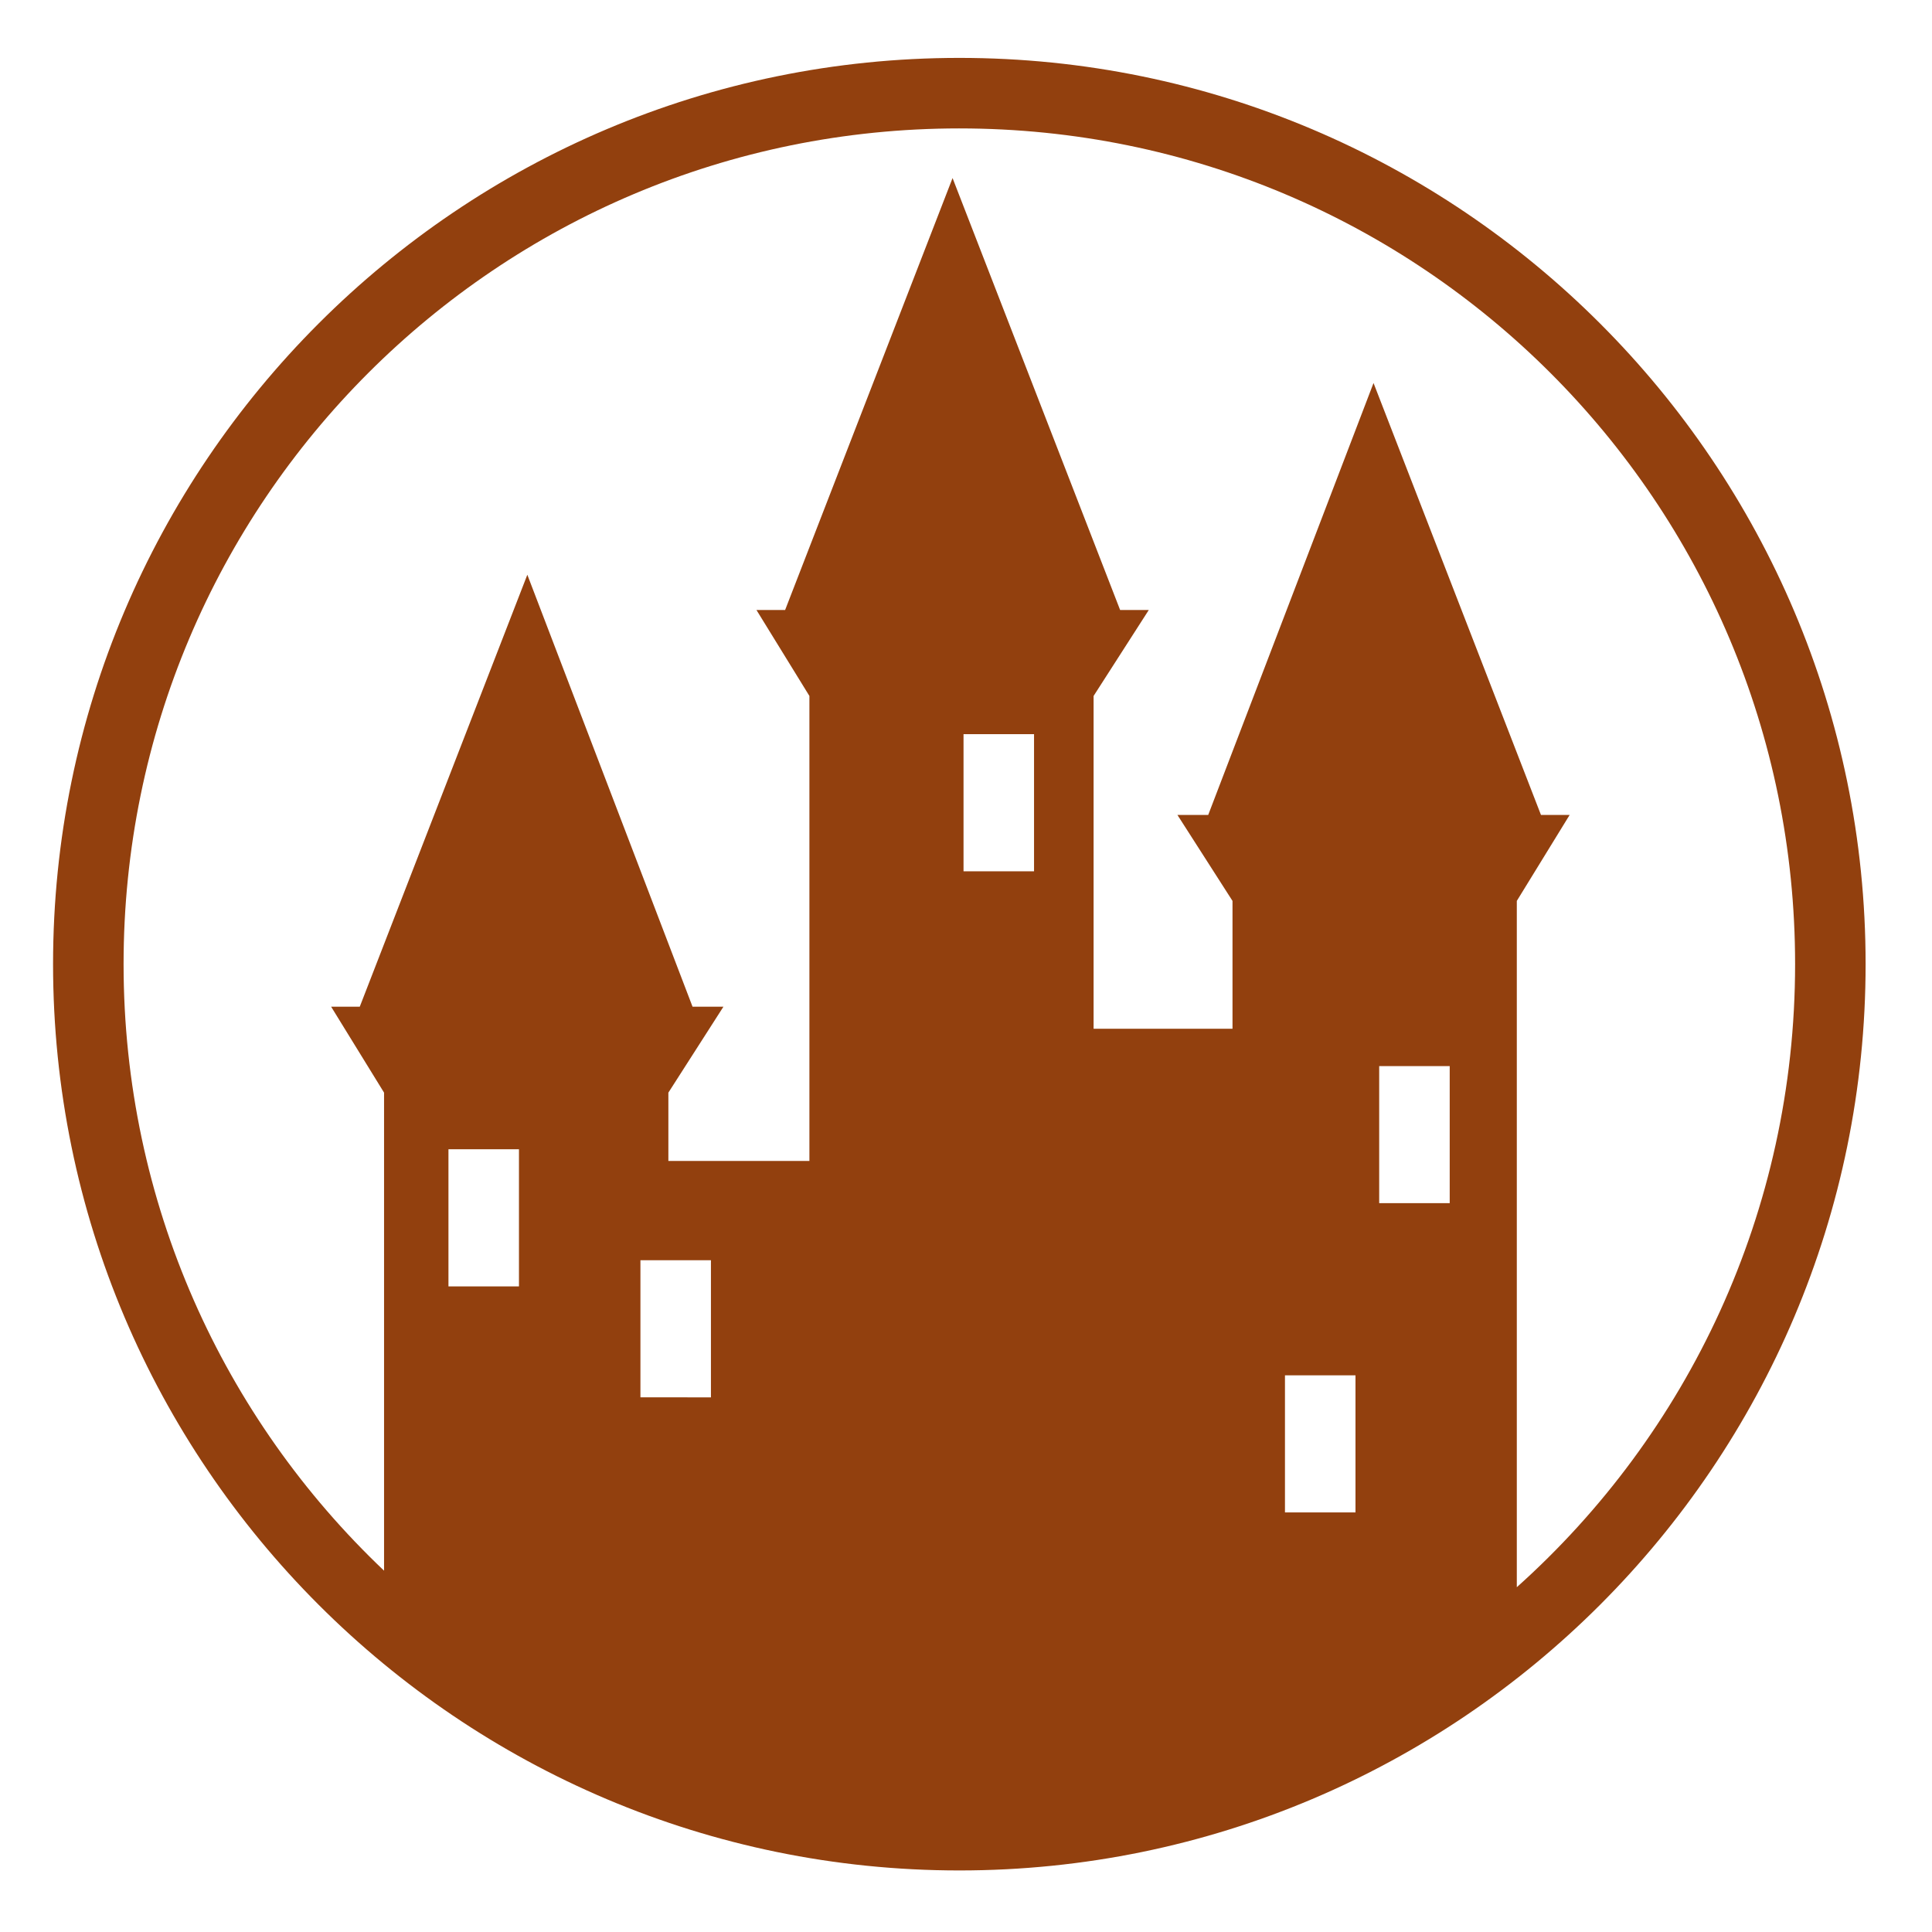 <svg xmlns="http://www.w3.org/2000/svg" viewBox="0 0 512 512"><path fill="#92400e" d="M254.25 15.344c-132.537 0-240.188 107.62-240.188 240.156 0 132.537 107.65 240.188 240.188 240.188 132.537 0 240.156-107.65 240.156-240.188 0-132.537-107.62-240.156-240.156-240.156zm0 18.687c122.436 0 221.47 99.034 221.47 221.47 0 65.65-28.465 124.583-73.75 165.125V238.75l14-22.78h-7.595L364 101.5l-43.813 114.47h-8.156l14.595 22.78v33.875h-36.813v-88.188l14.625-22.78h-7.593l-44.406-114.47-44.375 114.47h-7.594l14.03 22.78v123.22h-37.375v-18.094l14.594-22.782h-8.19l-43.78-114.467L95.344 266.78H87.75l14.03 22.783V416.25C59.25 375.9 32.75 318.83 32.75 255.5c0-122.436 99.064-221.47 221.5-221.47zm1.094 160.532h18.687v36.344h-18.686v-36.344zm110.156 87.97h18.688v36.312H365.5V282.53zm-246.656 22.03h18.687v36.344h-18.686v-36.344zm50.875 29.407h18.686v36.342H169.72V333.97zm170.81 30.5h18.69v36.342h-18.69V364.47z"/></svg>
